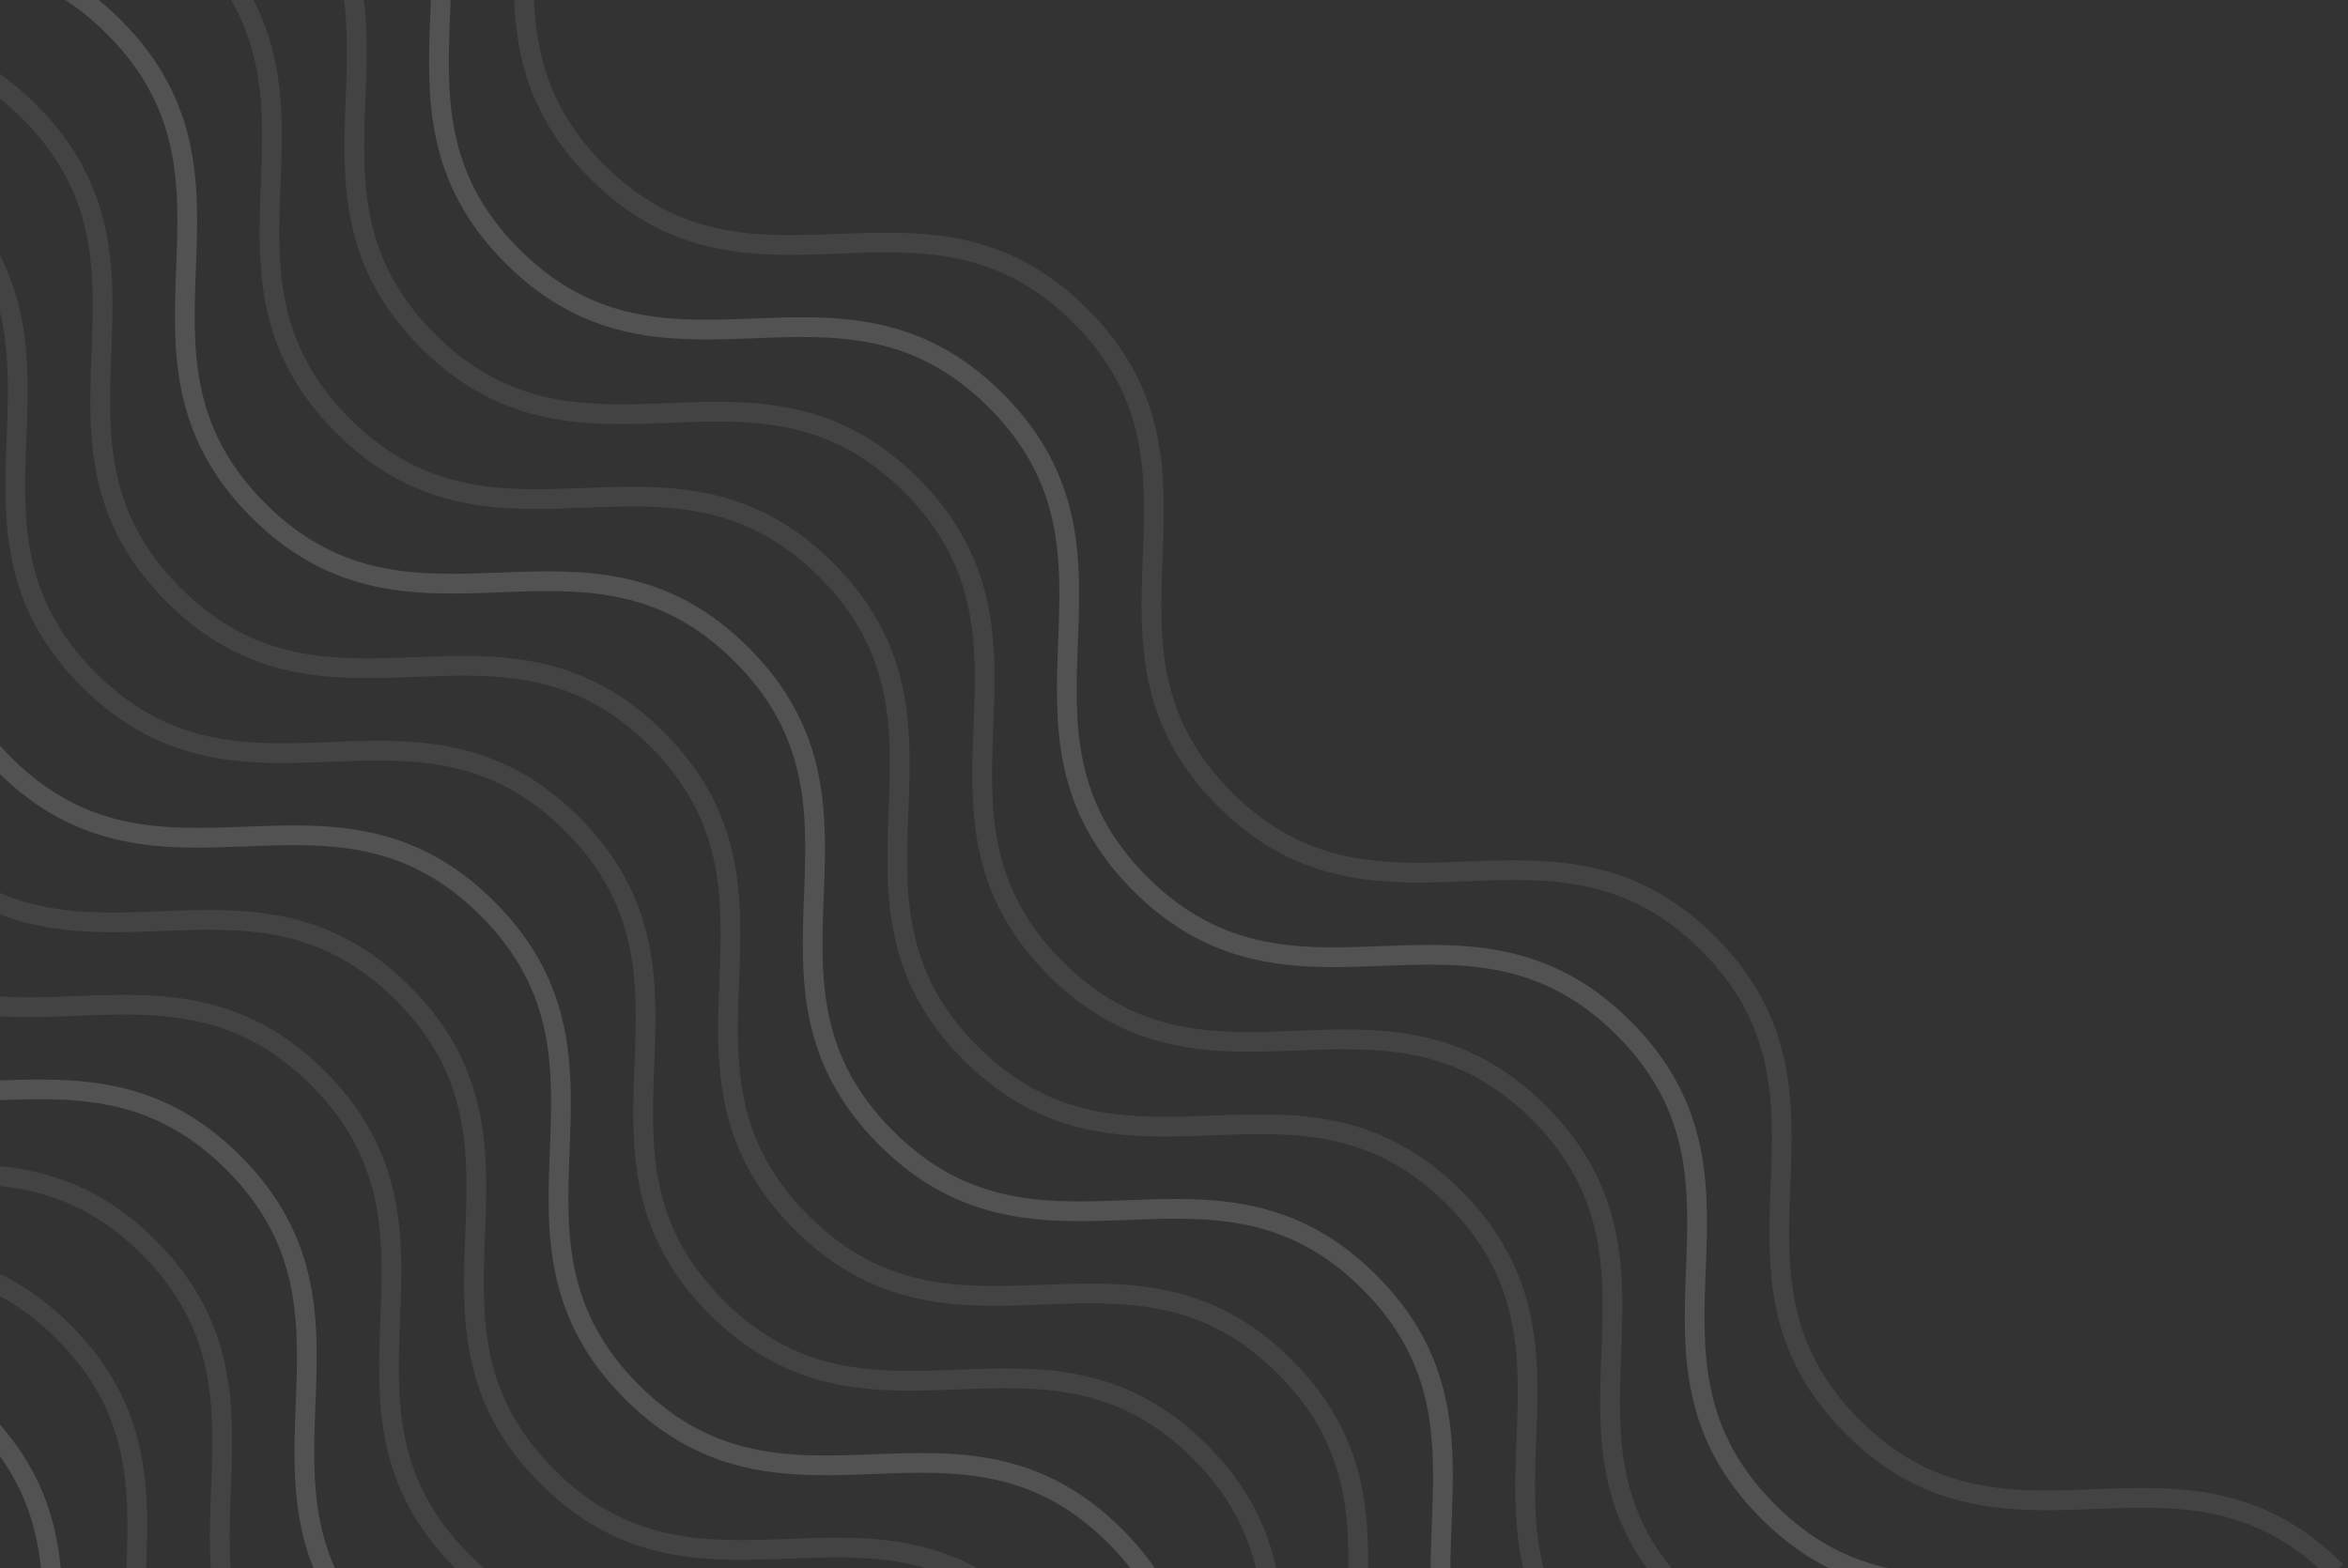 <svg width="238" height="159" viewBox="0 0 238 159" fill="none" xmlns="http://www.w3.org/2000/svg">
<rect x="0" y="0" width="238" height="159" fill="#333333" stroke="none"/>
<path d="M-189.484 76.482C-173.576 92.39 -190.759 109.573 -174.848 125.483C-158.937 141.394 -141.755 124.211 -125.847 140.119C-109.939 156.027 -127.119 173.212 -111.208 189.123C-95.298 205.034 -78.118 187.848 -62.207 203.759C-46.297 219.669 -63.479 236.852 -47.572 252.76C-31.664 268.667 -14.478 251.488 1.432 267.398C17.343 283.309 0.16 300.492 16.071 316.402C31.982 332.313 49.164 315.13 65.075 331.041" stroke="white" stroke-opacity="0.08" stroke-width="2" stroke-miterlimit="10"/>
<path d="M-241.005 128.005C-225.097 143.913 -242.28 161.095 -226.369 177.006C-210.459 192.916 -193.276 175.734 -177.368 191.642C-161.461 207.549 -178.64 224.735 -162.73 240.645C-146.819 256.556 -129.639 239.371 -113.729 255.281C-97.818 271.192 -115.001 288.374 -99.093 304.282C-83.185 320.19 -66 303.01 -50.089 318.921C-34.178 334.831 -51.361 352.014 -35.451 367.925C-19.54 383.835 -2.357 366.653 13.553 382.563" stroke="white" stroke-opacity="0.08" stroke-width="2" stroke-miterlimit="10"/>
<path d="M-137.96 24.959C-122.052 40.867 -139.235 58.05 -123.324 73.96C-107.414 89.871 -90.231 72.688 -74.323 88.596C-58.416 104.504 -75.596 121.689 -59.685 137.6C-43.774 153.511 -26.594 136.325 -10.684 152.236C5.227 168.146 -11.956 185.329 3.952 201.237C19.86 217.145 37.045 199.965 52.956 215.875C68.866 231.786 51.684 248.969 67.594 264.879C83.505 280.79 100.688 263.607 116.598 279.518" stroke="white" stroke-opacity="0.08" stroke-width="2" stroke-miterlimit="10"/>
<path d="M-60.677 -52.324C-44.769 -36.416 -61.952 -19.234 -46.041 -3.323C-30.131 12.587 -12.948 -4.595 2.96 11.312C18.868 27.22 1.688 44.406 17.598 60.316C33.509 76.227 50.689 59.041 66.599 74.952C82.51 90.863 65.327 108.045 81.235 123.953C97.143 139.861 114.328 122.681 130.239 138.592C146.15 154.502 128.967 171.685 144.878 187.596C160.788 203.506 177.971 186.324 193.882 202.234" stroke="white" stroke-opacity="0.08" stroke-width="2" stroke-miterlimit="10"/>
<path d="M-163.722 50.721C-147.814 66.629 -164.997 83.812 -149.086 99.722C-133.176 115.633 -115.993 98.45 -100.085 114.358C-84.177 130.266 -101.357 147.451 -85.447 163.362C-69.536 179.272 -52.356 162.087 -36.446 177.997C-20.535 193.908 -37.718 211.091 -21.81 226.999C-5.902 242.906 11.284 225.726 27.194 241.637C43.105 257.548 25.922 274.73 41.833 290.641C57.743 306.552 74.926 289.369 90.837 305.28" stroke="white" stroke-opacity="0.08" stroke-width="2" stroke-miterlimit="10"/>
<path d="M-86.437 -26.563C-70.529 -10.655 -87.712 6.527 -71.801 22.438C-55.89 38.349 -38.708 21.166 -22.8 37.074C-6.892 52.981 -24.072 70.167 -8.161 86.078C7.749 101.988 24.929 84.803 40.84 100.713C56.75 116.624 39.568 133.807 55.475 149.714C71.383 165.622 88.569 148.442 104.479 164.353C120.39 180.264 103.207 197.446 119.118 213.357C135.028 229.267 152.211 212.085 168.122 227.995" stroke="white" stroke-opacity="0.08" stroke-width="2" stroke-miterlimit="10"/>
<path d="M-215.243 102.244C-199.336 118.151 -216.518 135.334 -200.608 151.245C-184.697 167.155 -167.514 149.973 -151.607 165.88C-135.699 181.788 -152.879 198.974 -136.968 214.884C-121.057 230.795 -103.878 213.609 -87.967 229.52C-72.056 245.431 -89.239 262.613 -73.331 278.521C-57.424 294.429 -40.238 277.249 -24.327 293.16C-8.417 309.07 -25.599 326.253 -9.689 342.163C6.222 358.074 23.404 340.891 39.315 356.802" stroke="white" stroke-opacity="0.08" stroke-width="2" stroke-miterlimit="10"/>
<path d="M-112.198 -0.802C-96.291 15.106 -113.473 32.289 -97.563 48.199C-81.652 64.11 -64.469 46.927 -48.562 62.835C-32.654 78.743 -49.834 95.928 -33.923 111.839C-18.012 127.749 -0.833 110.564 15.078 126.475C30.989 142.385 13.806 159.568 29.714 175.476C45.621 191.383 62.807 174.203 78.718 190.114C94.628 206.025 77.445 223.207 93.356 239.118C109.267 255.029 126.449 237.846 142.36 253.757" stroke="white" stroke-opacity="0.08" stroke-width="2" stroke-miterlimit="10"/>
<path d="M-34.915 -78.085C-19.008 -62.178 -36.19 -44.995 -20.279 -29.084C-4.369 -13.174 12.814 -30.357 28.721 -14.449C44.629 1.459 27.45 18.645 43.36 34.555C59.271 50.466 76.451 33.28 92.361 49.191C108.272 65.101 91.089 82.284 106.997 98.192C122.905 114.1 140.09 96.92 156.001 112.83C171.911 128.741 154.729 145.924 170.639 161.834C186.55 177.745 203.733 160.562 219.643 176.473" stroke="white" stroke-opacity="0.08" stroke-width="2" stroke-miterlimit="10"/>
<path d="M-180.905 67.904C-164.998 83.811 -182.18 100.994 -166.27 116.905C-150.359 132.815 -133.176 115.633 -117.269 131.54C-101.361 147.448 -118.541 164.634 -102.63 180.544C-86.719 196.455 -69.54 179.269 -53.629 195.18C-37.718 211.091 -54.901 228.273 -38.993 244.181C-23.086 260.089 -5.9 242.909 10.011 258.82C25.921 274.73 8.738 291.913 24.649 307.824C40.56 323.734 57.742 306.552 73.653 322.462" stroke="white" stroke-opacity="0.08" stroke-width="2" stroke-miterlimit="10"/>
<path d="M-232.427 119.426C-216.519 135.334 -233.702 152.517 -217.791 168.427C-201.881 184.338 -184.698 167.155 -168.79 183.063C-152.882 198.971 -170.062 216.156 -154.152 232.067C-138.241 247.977 -121.061 230.792 -105.151 246.703C-89.24 262.613 -106.423 279.796 -90.515 295.704C-74.607 311.611 -57.422 294.432 -41.511 310.342C-25.6 326.253 -42.783 343.435 -26.872 359.346C-10.962 375.257 6.221 358.074 22.131 373.985" stroke="white" stroke-opacity="0.08" stroke-width="2" stroke-miterlimit="10"/>
<path d="M-129.382 16.381C-113.474 32.288 -130.657 49.471 -114.746 65.382C-98.836 81.293 -81.653 64.11 -65.745 80.017C-49.837 95.925 -67.017 113.111 -51.107 129.021C-35.196 144.932 -18.016 127.747 -2.106 143.657C13.805 159.568 -3.378 176.75 12.53 192.658C28.438 208.566 45.623 191.386 61.534 207.297C77.445 223.207 60.262 240.39 76.172 256.301C92.083 272.211 109.266 255.029 125.176 270.939" stroke="white" stroke-opacity="0.08" stroke-width="2" stroke-miterlimit="10"/>
<path d="M-52.099 -60.903C-36.191 -44.995 -53.374 -27.812 -37.463 -11.902C-21.552 4.009 -4.37 -13.174 11.538 2.734C27.446 18.642 10.266 35.827 26.177 51.738C42.087 67.648 59.267 50.463 75.177 66.373C91.088 82.284 73.906 99.467 89.813 115.374C105.721 131.282 122.907 114.102 138.817 130.013C154.728 145.924 137.545 163.106 153.456 179.017C169.366 194.928 186.549 177.745 202.46 193.656" stroke="white" stroke-opacity="0.08" stroke-width="2" stroke-miterlimit="10"/>
<path d="M-155.144 42.142C-139.236 58.05 -156.419 75.233 -140.508 91.144C-124.597 107.054 -107.415 89.871 -91.507 105.779C-75.599 121.687 -92.779 138.873 -76.868 154.783C-60.958 170.694 -43.778 153.508 -27.867 169.419C-11.957 185.329 -29.14 202.512 -13.232 218.42C2.676 234.328 19.862 217.148 35.772 233.058C51.683 248.969 34.5 266.152 50.411 282.062C66.321 297.973 83.504 280.79 99.415 296.701" stroke="white" stroke-opacity="0.08" stroke-width="2" stroke-miterlimit="10"/>
<path d="M-77.859 -35.142C-61.951 -19.234 -79.133 -2.051 -63.223 13.859C-47.312 29.77 -30.13 12.587 -14.222 28.495C1.686 44.403 -15.494 61.588 0.417 77.499C16.327 93.41 33.507 76.224 49.418 92.135C65.328 108.045 48.146 125.228 64.053 141.136C79.961 157.043 97.147 139.864 113.057 155.774C128.968 171.685 111.785 188.868 127.696 204.778C143.607 220.689 160.789 203.506 176.7 219.417" stroke="white" stroke-opacity="0.08" stroke-width="2" stroke-miterlimit="10"/>
<path d="M-206.665 93.665C-190.757 109.573 -207.94 126.755 -192.03 142.666C-176.119 158.577 -158.936 141.394 -143.028 157.302C-127.121 173.209 -144.301 190.395 -128.39 206.306C-112.479 222.216 -95.299 205.031 -79.389 220.941C-63.478 236.852 -80.661 254.035 -64.753 269.942C-48.845 285.85 -31.66 268.67 -15.749 284.581C0.161 300.492 -17.021 317.674 -1.111 333.585C14.8 349.495 31.983 332.313 47.893 348.223" stroke="white" stroke-opacity="0.08" stroke-width="2" stroke-miterlimit="10"/>
<path d="M-103.62 -9.38C-87.713 6.527 -104.895 23.71 -88.985 39.621C-73.074 55.531 -55.891 38.349 -39.983 54.256C-24.076 70.164 -41.256 87.35 -25.345 103.26C-9.434 119.171 7.745 101.985 23.656 117.896C39.567 133.807 22.384 150.989 38.292 166.897C54.2 182.805 71.385 165.625 87.296 181.536C103.206 197.446 86.024 214.629 101.934 230.539C117.845 246.45 135.028 229.267 150.938 245.178" stroke="white" stroke-opacity="0.08" stroke-width="2" stroke-miterlimit="10"/>
<path d="M-26.337 -86.664C-10.429 -70.756 -27.612 -53.574 -11.701 -37.663C4.209 -21.753 21.392 -38.935 37.3 -23.027C53.207 -7.12 36.028 10.066 51.938 25.977C67.849 41.887 85.029 24.702 100.939 40.612C116.85 56.523 99.667 73.706 115.575 89.613C131.483 105.521 148.668 88.341 164.579 104.252C180.489 120.162 163.307 137.345 179.217 153.256C195.128 169.166 212.311 151.984 228.221 167.894" stroke="white" stroke-opacity="0.08" stroke-width="2" stroke-miterlimit="10"/>
<path d="M-180.905 67.904C-164.998 83.811 -182.18 100.994 -166.27 116.905C-150.359 132.815 -133.176 115.633 -117.269 131.54C-101.361 147.448 -118.541 164.634 -102.63 180.544C-86.719 196.455 -69.54 179.269 -53.629 195.18C-37.718 211.091 -54.901 228.273 -38.993 244.181C-23.086 260.089 -5.9 242.909 10.011 258.82C25.921 274.73 8.738 291.913 24.649 307.824C40.56 323.734 57.742 306.552 73.653 322.462" stroke="white" stroke-opacity="0.08" stroke-width="2" stroke-miterlimit="10"/>
<path d="M-232.427 119.426C-216.519 135.334 -233.702 152.517 -217.791 168.427C-201.881 184.338 -184.698 167.155 -168.79 183.063C-152.882 198.971 -170.062 216.156 -154.152 232.067C-138.241 247.977 -121.061 230.792 -105.151 246.703C-89.24 262.613 -106.423 279.796 -90.515 295.704C-74.607 311.611 -57.422 294.432 -41.511 310.342C-25.6 326.253 -42.783 343.435 -26.872 359.346C-10.962 375.257 6.221 358.074 22.131 373.985" stroke="white" stroke-opacity="0.08" stroke-width="2" stroke-miterlimit="10"/>
<path d="M-129.382 16.381C-113.474 32.288 -130.657 49.471 -114.746 65.382C-98.836 81.293 -81.653 64.11 -65.745 80.017C-49.837 95.925 -67.017 113.111 -51.107 129.021C-35.196 144.932 -18.016 127.747 -2.106 143.657C13.805 159.568 -3.378 176.75 12.53 192.658C28.438 208.566 45.623 191.386 61.534 207.297C77.445 223.207 60.262 240.39 76.172 256.301C92.083 272.211 109.266 255.029 125.176 270.939" stroke="white" stroke-opacity="0.08" stroke-width="2" stroke-miterlimit="10"/>
<path d="M-52.099 -60.903C-36.191 -44.995 -53.374 -27.812 -37.463 -11.902C-21.552 4.009 -4.37 -13.174 11.538 2.734C27.446 18.642 10.266 35.827 26.177 51.738C42.087 67.648 59.267 50.463 75.177 66.373C91.088 82.284 73.906 99.467 89.813 115.374C105.721 131.282 122.907 114.102 138.817 130.013C154.728 145.924 137.545 163.106 153.456 179.017C169.366 194.928 186.549 177.745 202.46 193.656" stroke="white" stroke-opacity="0.08" stroke-width="2" stroke-miterlimit="10"/>
<path d="M-155.144 42.142C-139.236 58.05 -156.419 75.233 -140.508 91.144C-124.597 107.054 -107.415 89.871 -91.507 105.779C-75.599 121.687 -92.779 138.873 -76.868 154.783C-60.958 170.694 -43.778 153.508 -27.867 169.419C-11.957 185.329 -29.14 202.512 -13.232 218.42C2.676 234.328 19.862 217.148 35.772 233.058C51.683 248.969 34.5 266.152 50.411 282.062C66.321 297.973 83.504 280.79 99.415 296.701" stroke="white" stroke-opacity="0.08" stroke-width="2" stroke-miterlimit="10"/>
<path d="M-77.859 -35.142C-61.951 -19.234 -79.133 -2.051 -63.223 13.859C-47.312 29.77 -30.13 12.587 -14.222 28.495C1.686 44.403 -15.494 61.588 0.417 77.499C16.327 93.41 33.507 76.224 49.418 92.135C65.328 108.045 48.146 125.228 64.053 141.136C79.961 157.043 97.147 139.864 113.057 155.774C128.968 171.685 111.785 188.868 127.696 204.778C143.607 220.689 160.789 203.506 176.7 219.417" stroke="white" stroke-opacity="0.08" stroke-width="2" stroke-miterlimit="10"/>
<path d="M-206.665 93.665C-190.757 109.573 -207.94 126.755 -192.03 142.666C-176.119 158.577 -158.936 141.394 -143.028 157.302C-127.121 173.209 -144.301 190.395 -128.39 206.306C-112.479 222.216 -95.299 205.031 -79.389 220.941C-63.478 236.852 -80.661 254.035 -64.753 269.942C-48.845 285.85 -31.66 268.67 -15.749 284.581C0.161 300.492 -17.021 317.674 -1.111 333.585C14.8 349.495 31.983 332.313 47.893 348.223" stroke="white" stroke-opacity="0.08" stroke-width="2" stroke-miterlimit="10"/>
<path d="M-103.62 -9.38C-87.713 6.527 -104.895 23.71 -88.985 39.621C-73.074 55.531 -55.891 38.349 -39.983 54.256C-24.076 70.164 -41.256 87.35 -25.345 103.26C-9.434 119.171 7.745 101.985 23.656 117.896C39.567 133.807 22.384 150.989 38.292 166.897C54.2 182.805 71.385 165.625 87.296 181.536C103.206 197.446 86.024 214.629 101.934 230.539C117.845 246.45 135.028 229.267 150.938 245.178" stroke="white" stroke-opacity="0.08" stroke-width="2" stroke-miterlimit="10"/>
<path d="M-26.337 -86.664C-10.429 -70.756 -27.612 -53.574 -11.701 -37.663C4.209 -21.753 21.392 -38.935 37.3 -23.027C53.207 -7.12 36.028 10.066 51.938 25.977C67.849 41.887 85.029 24.702 100.939 40.612C116.85 56.523 99.667 73.706 115.575 89.613C131.483 105.521 148.668 88.341 164.579 104.252C180.489 120.162 163.307 137.345 179.217 153.256C195.128 169.166 212.311 151.984 228.221 167.894" stroke="white" stroke-opacity="0.08" stroke-width="2" stroke-miterlimit="10"/>
<path d="M-172.325 59.325C-156.418 75.233 -173.6 92.416 -157.69 108.326C-141.779 124.237 -124.596 107.054 -108.689 122.962C-92.781 138.87 -109.961 156.055 -94.05 171.966C-78.139 187.876 -60.96 170.691 -45.049 186.601C-29.138 202.512 -46.321 219.695 -30.413 235.603C-14.506 251.51 2.68 234.33 18.591 250.241C34.501 266.152 17.319 283.334 33.229 299.245C49.14 315.156 66.323 297.973 82.233 313.884" stroke="white" stroke-opacity="0.08" stroke-width="2" stroke-miterlimit="10"/>
<path d="M-223.849 110.848C-207.941 126.755 -225.124 143.938 -209.213 159.849C-193.303 175.759 -176.12 158.577 -160.212 174.484C-144.304 190.392 -161.484 207.578 -145.574 223.488C-129.663 239.399 -112.483 222.213 -96.573 238.124C-80.662 254.035 -97.844 271.217 -81.937 287.125C-66.029 303.033 -48.843 285.853 -32.933 301.764C-17.022 317.674 -34.205 334.857 -18.294 350.767C-2.384 366.678 14.799 349.495 30.71 365.406" stroke="white" stroke-opacity="0.08" stroke-width="2" stroke-miterlimit="10"/>
<path d="M-120.804 7.802C-104.896 23.71 -122.079 40.893 -106.168 56.803C-90.258 72.714 -73.075 55.531 -57.167 71.439C-41.259 87.347 -58.439 104.532 -42.529 120.443C-26.618 136.353 -9.438 119.168 6.472 135.079C22.383 150.989 5.2 168.172 21.108 184.08C37.016 199.987 54.202 182.808 70.112 198.718C86.023 214.629 68.84 231.811 84.751 247.722C100.661 263.633 117.844 246.45 133.755 262.361" stroke="white" stroke-opacity="0.08" stroke-width="2" stroke-miterlimit="10"/>
<path d="M-43.519 -69.481C-27.611 -53.574 -44.794 -36.391 -28.883 -20.48C-12.972 -4.57 4.21 -21.753 20.118 -5.845C36.026 10.063 18.846 27.248 34.757 43.159C50.667 59.07 67.847 41.884 83.758 57.795C99.668 73.705 82.486 90.888 98.393 106.796C114.301 122.704 131.487 105.524 147.397 121.434C163.308 137.345 146.125 154.528 162.036 170.438C177.946 186.349 195.129 169.166 211.04 185.077" stroke="white" stroke-opacity="0.08" stroke-width="2" stroke-miterlimit="10"/>
<path d="M-249.609 136.609C-233.701 152.517 -250.884 169.699 -234.973 185.61C-219.062 201.52 -201.88 184.338 -185.972 200.246C-170.064 216.153 -187.244 233.339 -171.333 249.249C-155.423 265.16 -138.243 247.975 -122.332 263.885C-106.422 279.796 -123.604 296.978 -107.697 312.886C-91.789 328.794 -74.603 311.614 -58.693 327.525C-42.782 343.435 -59.965 360.618 -44.054 376.529C-28.143 392.439 -10.961 375.257 4.95 391.167" stroke="white" stroke-opacity="0.08" stroke-width="2" stroke-miterlimit="10"/>
<path d="M-146.566 33.564C-130.658 49.472 -147.841 66.654 -131.93 82.565C-116.019 98.476 -98.837 81.293 -82.929 97.201C-67.021 113.108 -84.201 130.294 -68.29 146.205C-52.38 162.115 -35.2 144.93 -19.289 160.84C-3.379 176.751 -20.561 193.934 -4.654 209.841C11.254 225.749 28.44 208.569 44.35 224.48C60.261 240.39 43.078 257.573 58.989 273.484C74.9 289.394 92.082 272.212 107.993 288.122" stroke="white" stroke-opacity="0.08" stroke-width="2" stroke-miterlimit="10"/>
<path d="M-69.28 -43.72C-53.373 -27.812 -70.555 -10.63 -54.645 5.281C-38.734 21.191 -21.552 4.009 -5.644 19.916C10.264 35.824 -6.916 53.01 8.995 68.92C24.905 84.831 42.085 67.645 57.996 83.556C73.906 99.467 56.724 116.649 72.632 132.557C88.539 148.465 105.725 131.285 121.636 147.196C137.546 163.106 120.363 180.289 136.274 196.2C152.185 212.11 169.367 194.928 185.278 210.838" stroke="white" stroke-opacity="0.08" stroke-width="2" stroke-miterlimit="10"/>
<path d="M-198.087 85.086C-182.179 100.994 -199.362 118.177 -183.451 134.087C-167.541 149.998 -150.358 132.815 -134.45 148.723C-118.543 164.631 -135.722 181.816 -119.812 197.727C-103.901 213.638 -86.721 196.452 -70.811 212.363C-54.9 228.273 -72.083 245.456 -56.175 261.364C-40.267 277.272 -23.082 260.092 -7.171 276.002C8.739 291.913 -8.443 309.096 7.467 325.006C23.378 340.917 40.561 323.734 56.471 339.645" stroke="white" stroke-opacity="0.08" stroke-width="2" stroke-miterlimit="10"/>
<path d="M-95.042 -17.959C-79.134 -2.051 -96.317 15.131 -80.406 31.042C-64.496 46.953 -47.313 29.77 -31.405 45.678C-15.498 61.585 -32.678 78.771 -16.767 94.682C-0.856 110.592 16.324 93.407 32.234 109.317C48.145 125.228 30.962 142.411 46.87 158.318C62.778 174.226 79.963 157.046 95.874 172.957C111.784 188.868 94.602 206.05 110.512 221.961C126.423 237.871 143.606 220.689 159.516 236.599" stroke="white" stroke-opacity="0.08" stroke-width="2" stroke-miterlimit="10"/>
<path d="M-17.759 -95.243C-1.851 -79.335 -19.034 -62.152 -3.123 -46.242C12.787 -30.331 29.97 -47.514 45.878 -31.606C61.785 -15.698 44.606 1.487 60.516 17.398C76.427 33.309 93.607 16.123 109.517 32.034C125.428 47.944 108.245 65.127 124.153 81.035C140.061 96.942 157.246 79.763 173.157 95.673C189.068 111.584 171.885 128.767 187.796 144.677C203.706 160.588 220.889 143.405 236.799 159.316" stroke="white" stroke-opacity="0.08" stroke-width="2" stroke-miterlimit="10"/>
</svg>
